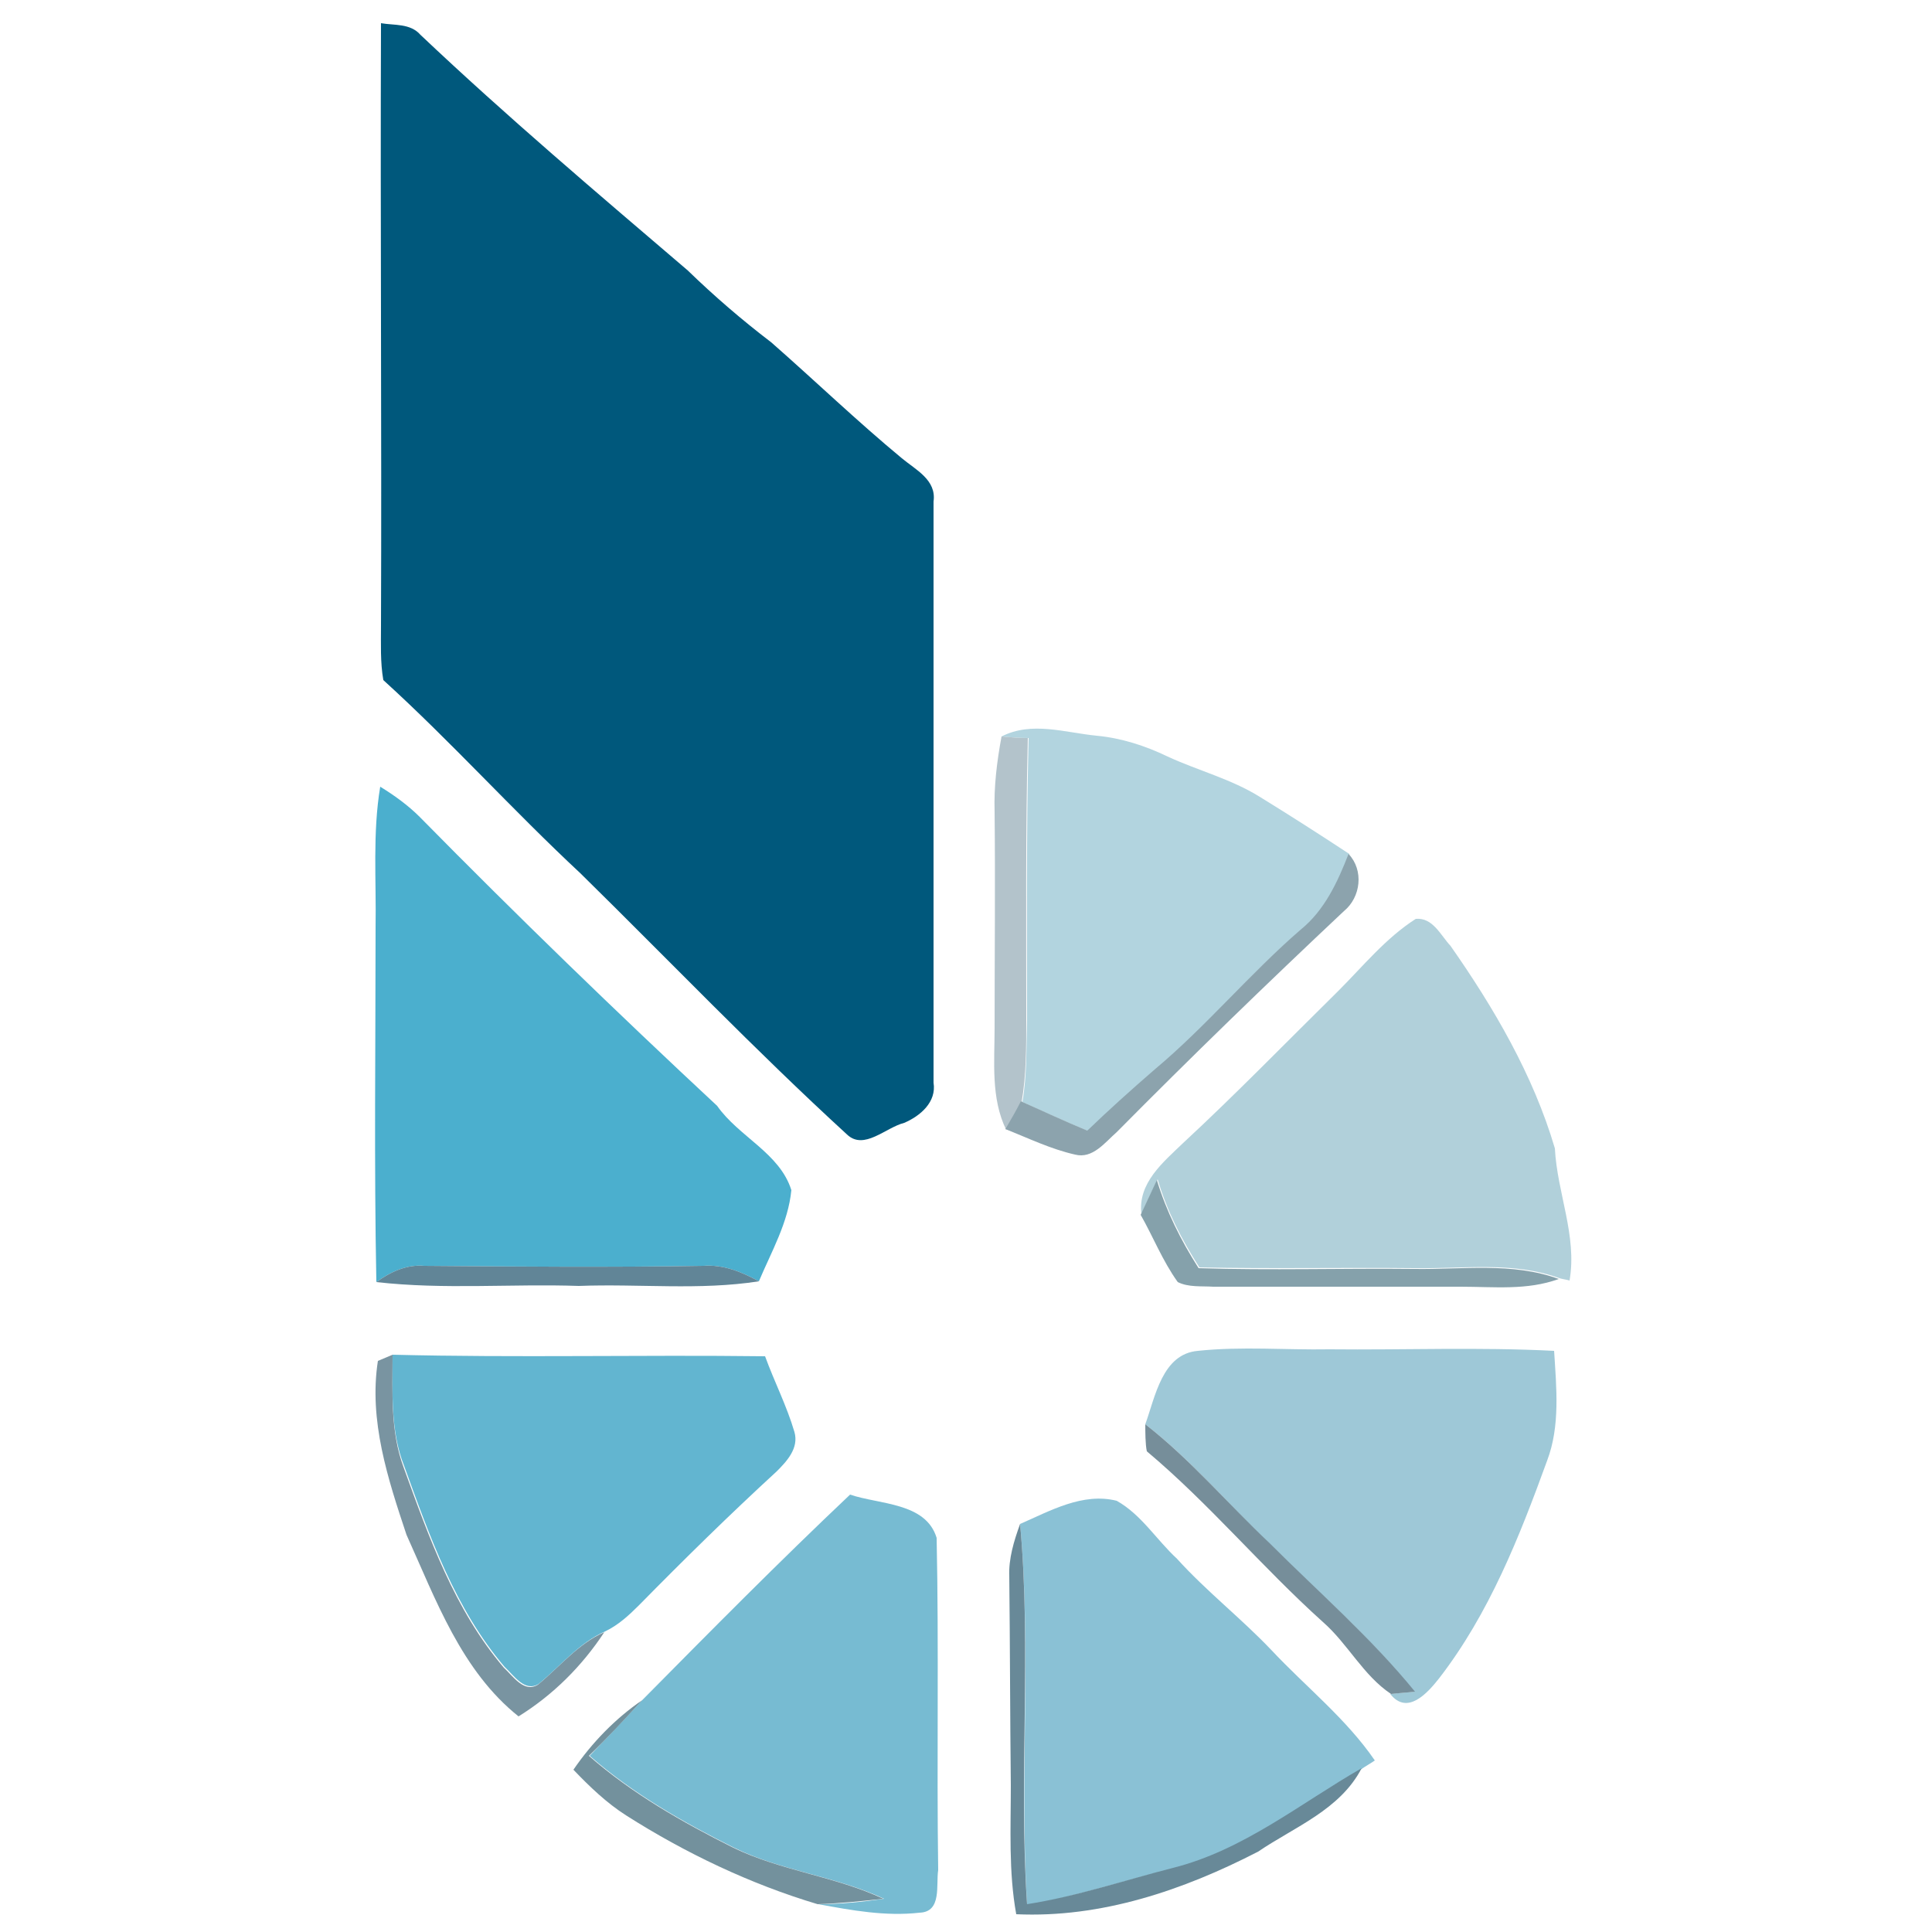 <?xml version="1.0" encoding="utf-8"?>
<!-- Generator: Adobe Illustrator 26.0.3, SVG Export Plug-In . SVG Version: 6.00 Build 0)  -->
<svg version="1.1" id="Layer_1" xmlns="http://www.w3.org/2000/svg" xmlns:xlink="http://www.w3.org/1999/xlink" x="0px" y="0px"
	 viewBox="0 0 250 250" style="enable-background:new 0 0 250 250;" xml:space="preserve">
<style type="text/css">
	.st0{fill:#00587C;}
	.st1{fill:#B2D4DF;}
	.st2{fill:#B3C3CB;}
	.st3{fill:#4BAFCE;}
	.st4{fill:#8CA3AD;}
	.st5{fill:#B1D0DA;}
	.st6{fill:#85A1AB;}
	.st7{fill:#618597;}
	.st8{fill:#9EC8D7;}
	.st9{fill:#7994A1;}
	.st10{fill:#62B5D0;}
	.st11{fill:#768E9A;}
	.st12{fill:#77BBD2;}
	.st13{fill:#8AC1D5;}
	.st14{fill:#688998;}
	.st15{fill:#73919D;}
</style>
<g id="_x23_00587cff">
	<path class="st0" d="M49.3,3c1.7,0.3,3.8,0,5.1,1.5C65.6,15.1,77.3,25,89,35c3.4,3.3,7,6.4,10.8,9.3c5.7,5,11.1,10.2,16.9,15
		c1.8,1.5,4.5,2.8,4.1,5.6c0,25,0,50.1,0,75.2c0.4,2.5-1.7,4.3-3.8,5.2c-2.4,0.6-5.2,3.6-7.4,1.5c-11.9-10.9-23-22.5-34.5-33.8
		C66.3,104.8,58.4,96,49.6,88c-0.4-2.3-0.3-4.7-0.3-7C49.4,55,49.2,29,49.3,3z"/>
</g>
<g id="_x23_b2d4dfff">
	<path class="st1" d="M129.6,95.3c3.9-2,8.2-0.5,12.3-0.1c3.2,0.3,6.3,1.3,9.2,2.7c3.9,1.8,8.2,2.9,11.9,5.2
		c3.9,2.4,7.8,4.9,11.6,7.4c-1.4,3.7-3.1,7.3-6.2,9.8c-6.7,5.7-12.2,12.5-18.8,18.2c-2.9,2.6-5.8,5.2-8.7,7.9
		c-2.9-1.2-5.8-2.5-8.6-3.8c0.6-3.5,0.5-7.1,0.6-10.6c0-12.2-0.1-24.3,0.2-36.5C131.8,95.5,130.7,95.4,129.6,95.3z"/>
</g>
<g id="_x23_b3c3cbff">
	<path class="st2" d="M129.6,95.3c1.1,0.1,2.3,0.2,3.4,0.2c-0.3,12.2-0.2,24.3-0.2,36.5c0,3.5,0,7.1-0.6,10.6
		c-0.6,1.2-1.3,2.4-2,3.6c-2-4.1-1.5-8.8-1.5-13.2c0-9.3,0.1-18.7,0-28C128.6,101.8,129,98.5,129.6,95.3z"/>
</g>
<g id="_x23_4bafceff">
	<path class="st3" d="M49.2,101.8c1.8,1.1,3.6,2.4,5.1,3.9c12.6,12.8,25.4,25.2,38.5,37.4c2.8,4,8.1,6.1,9.6,10.9
		c-0.4,4.2-2.6,8-4.2,11.8c-2.2-1.2-4.6-2.2-7.2-2c-12,0.2-24.1,0.1-36.1,0c-2.3-0.2-4.4,0.8-6.2,2.1c-0.3-15.3-0.1-30.6-0.1-45.9
		C48.7,113.9,48.2,107.8,49.2,101.8z"/>
</g>
<g id="_x23_8ca3adff">
	<path class="st4" d="M168.3,120.3c3.1-2.5,4.8-6.2,6.2-9.8c2,2.1,1.6,5.6-0.6,7.4c-10,9.4-19.8,18.9-29.4,28.6
		c-1.5,1.3-3.1,3.5-5.4,2.9c-3.1-0.7-6-2.1-9-3.3c0.7-1.2,1.4-2.4,2-3.6c2.9,1.3,5.7,2.6,8.6,3.8c2.8-2.7,5.7-5.3,8.7-7.9
		C156.1,132.8,161.7,126,168.3,120.3z"/>
</g>
<g id="_x23_b1d0daff">
	<path class="st5" d="M173.2,128.2c3.2-3.2,6.1-6.8,10-9.3c2.2-0.2,3.2,2.1,4.5,3.5c5.6,8,10.7,16.7,13.5,26.2
		c0.3,5.8,2.9,11.3,1.9,17.1c-0.3-0.1-1-0.2-1.3-0.3c-6-2.2-12.4-1.2-18.7-1.3c-9.3-0.1-18.6,0.1-27.9-0.1
		c-2.3-3.6-4.2-7.3-5.4-11.4c-0.7,1.5-1.4,3-2.1,4.5c-0.5-4,2.8-6.7,5.4-9.2C159.9,141.6,166.5,134.8,173.2,128.2z"/>
</g>
<g id="_x23_85a1abff">
	<path class="st6" d="M147.6,157.2c0.7-1.5,1.4-3,2.1-4.5c1.2,4,3.1,7.8,5.4,11.4c9.3,0.3,18.6,0,27.9,0.1
		c6.2,0.1,12.7-0.9,18.7,1.3c-4.1,1.5-8.4,1-12.7,1c-10.7,0-21.4,0-32,0c-1.5-0.1-3.2,0.1-4.6-0.6
		C150.4,163.1,149.2,160,147.6,157.2z"/>
</g>
<g id="_x23_618597ff">
	<path class="st7" d="M48.7,165.9c1.8-1.3,3.9-2.3,6.2-2.1c12,0.1,24.1,0.2,36.1,0c2.6-0.2,5,0.8,7.2,2c-7.7,1.2-15.5,0.3-23.3,0.6
		C66.2,166.1,57.5,166.9,48.7,165.9z"/>
</g>
<g id="_x23_9ec8d7ff">
	<path class="st8" d="M148.2,184.3c1.3-3.6,2.2-9.1,6.8-9.5c5.7-0.6,11.4-0.1,17-0.2c9.7,0.1,19.4-0.3,29.1,0.2
		c0.3,4.8,0.8,9.7-0.9,14.2c-3.6,9.9-7.5,19.8-14,28.2c-1.5,1.9-4.1,4.8-6.3,2c0.8-0.1,2.3-0.2,3.1-0.3c-5.6-7-12.4-12.8-18.8-19.2
		C158.9,194.6,154.1,188.9,148.2,184.3z"/>
</g>
<g id="_x23_7994a1ff">
	<path class="st9" d="M48.9,176.1c0.5-0.2,1.4-0.6,1.9-0.8c0,4.8-0.3,9.9,1.4,14.5c3.3,9.1,6.6,18.5,13,26c1.2,1.1,2.6,3.3,4.4,2.2
		c2.8-2.3,5.2-5.3,8.6-6.8c-2.9,4.4-6.6,8.1-11.1,10.9c-7.4-5.9-10.7-15.1-14.5-23.5C50.2,191.4,47.7,183.8,48.9,176.1z"/>
</g>
<g id="_x23_62b5d0ff">
	<path class="st10" d="M50.8,175.3c16.1,0.4,32.2,0,48.2,0.2c1.2,3.3,2.8,6.4,3.8,9.8c0.6,2.1-1,3.8-2.3,5.1
		c-6.1,5.6-12,11.4-17.8,17.3c-1.3,1.3-2.7,2.6-4.4,3.4c-3.4,1.5-5.8,4.5-8.6,6.8c-1.8,1.1-3.2-1.1-4.4-2.2c-6.4-7.5-9.7-16.9-13-26
		C50.5,185.2,50.8,180.1,50.8,175.3z"/>
</g>
<g id="_x23_768e9aff">
	<path class="st11" d="M148.2,184.3c5.9,4.6,10.7,10.3,16.1,15.4c6.3,6.3,13.1,12.2,18.8,19.2c-0.8,0.1-2.3,0.2-3.1,0.3
		c-3.6-2.4-5.6-6.5-8.8-9.3c-7.9-7.1-14.7-15.3-22.8-22.1C148.2,186.9,148.2,185.2,148.2,184.3z"/>
</g>
<g id="_x23_77bbd2ff">
	<path class="st12" d="M83.1,220c8.9-9,17.7-17.9,26.9-26.6c3.8,1.3,9.8,1,11.2,5.6c0.3,14.3,0,28.7,0.2,43
		c-0.3,1.9,0.5,5.4-2.4,5.5c-4.4,0.5-8.8-0.3-13.1-1.1c2.8,0,5.7-0.3,8.5-0.7c-6.2-2.9-13.3-3.6-19.4-6.6c-6.6-3.3-13.1-7-18.7-11.9
		C78.5,224.9,80.8,222.5,83.1,220z"/>
</g>
<g id="_x23_8ac1d5ff">
	<path class="st13" d="M132,197.2c3.9-1.7,8.1-4.1,12.5-3c3.2,1.8,5.1,5,7.8,7.5c3.8,4.2,8.3,7.7,12.2,11.8
		c4.5,4.8,9.7,8.9,13.4,14.3c-0.4,0.3-1.3,0.8-1.7,1.1c-7.9,4.6-15.3,10.6-24.4,12.9c-6.3,1.5-12.4,3.6-18.9,4.7
		C131.9,230.1,133.5,213.6,132,197.2z"/>
</g>
<g id="_x23_688998ff">
	<path class="st14" d="M130.6,204c-0.1-2.3,0.6-4.6,1.4-6.8c1.5,16.4-0.2,32.8,0.9,49.2c6.4-1,12.6-3.1,18.9-4.7
		c9.1-2.3,16.4-8.3,24.4-12.9c-2.8,5.4-8.7,7.6-13.4,10.8c-9.7,5-20.3,8.6-31.3,8.1c-1-5.5-0.7-11.2-0.7-16.7
		C130.7,222,130.7,213,130.6,204z"/>
</g>
<g id="_x23_73919dff">
	<path class="st15" d="M74.2,229c2.4-3.5,5.4-6.6,8.9-9c-2.2,2.4-4.5,4.9-6.9,7.2c5.6,4.9,12.1,8.6,18.7,11.9
		c6.2,3,13.2,3.7,19.4,6.6c-2.8,0.3-5.6,0.6-8.5,0.7c-8.7-2.6-17.1-6.6-24.8-11.5C78.5,233.3,76.3,231.2,74.2,229z"/>
</g>
</svg>
